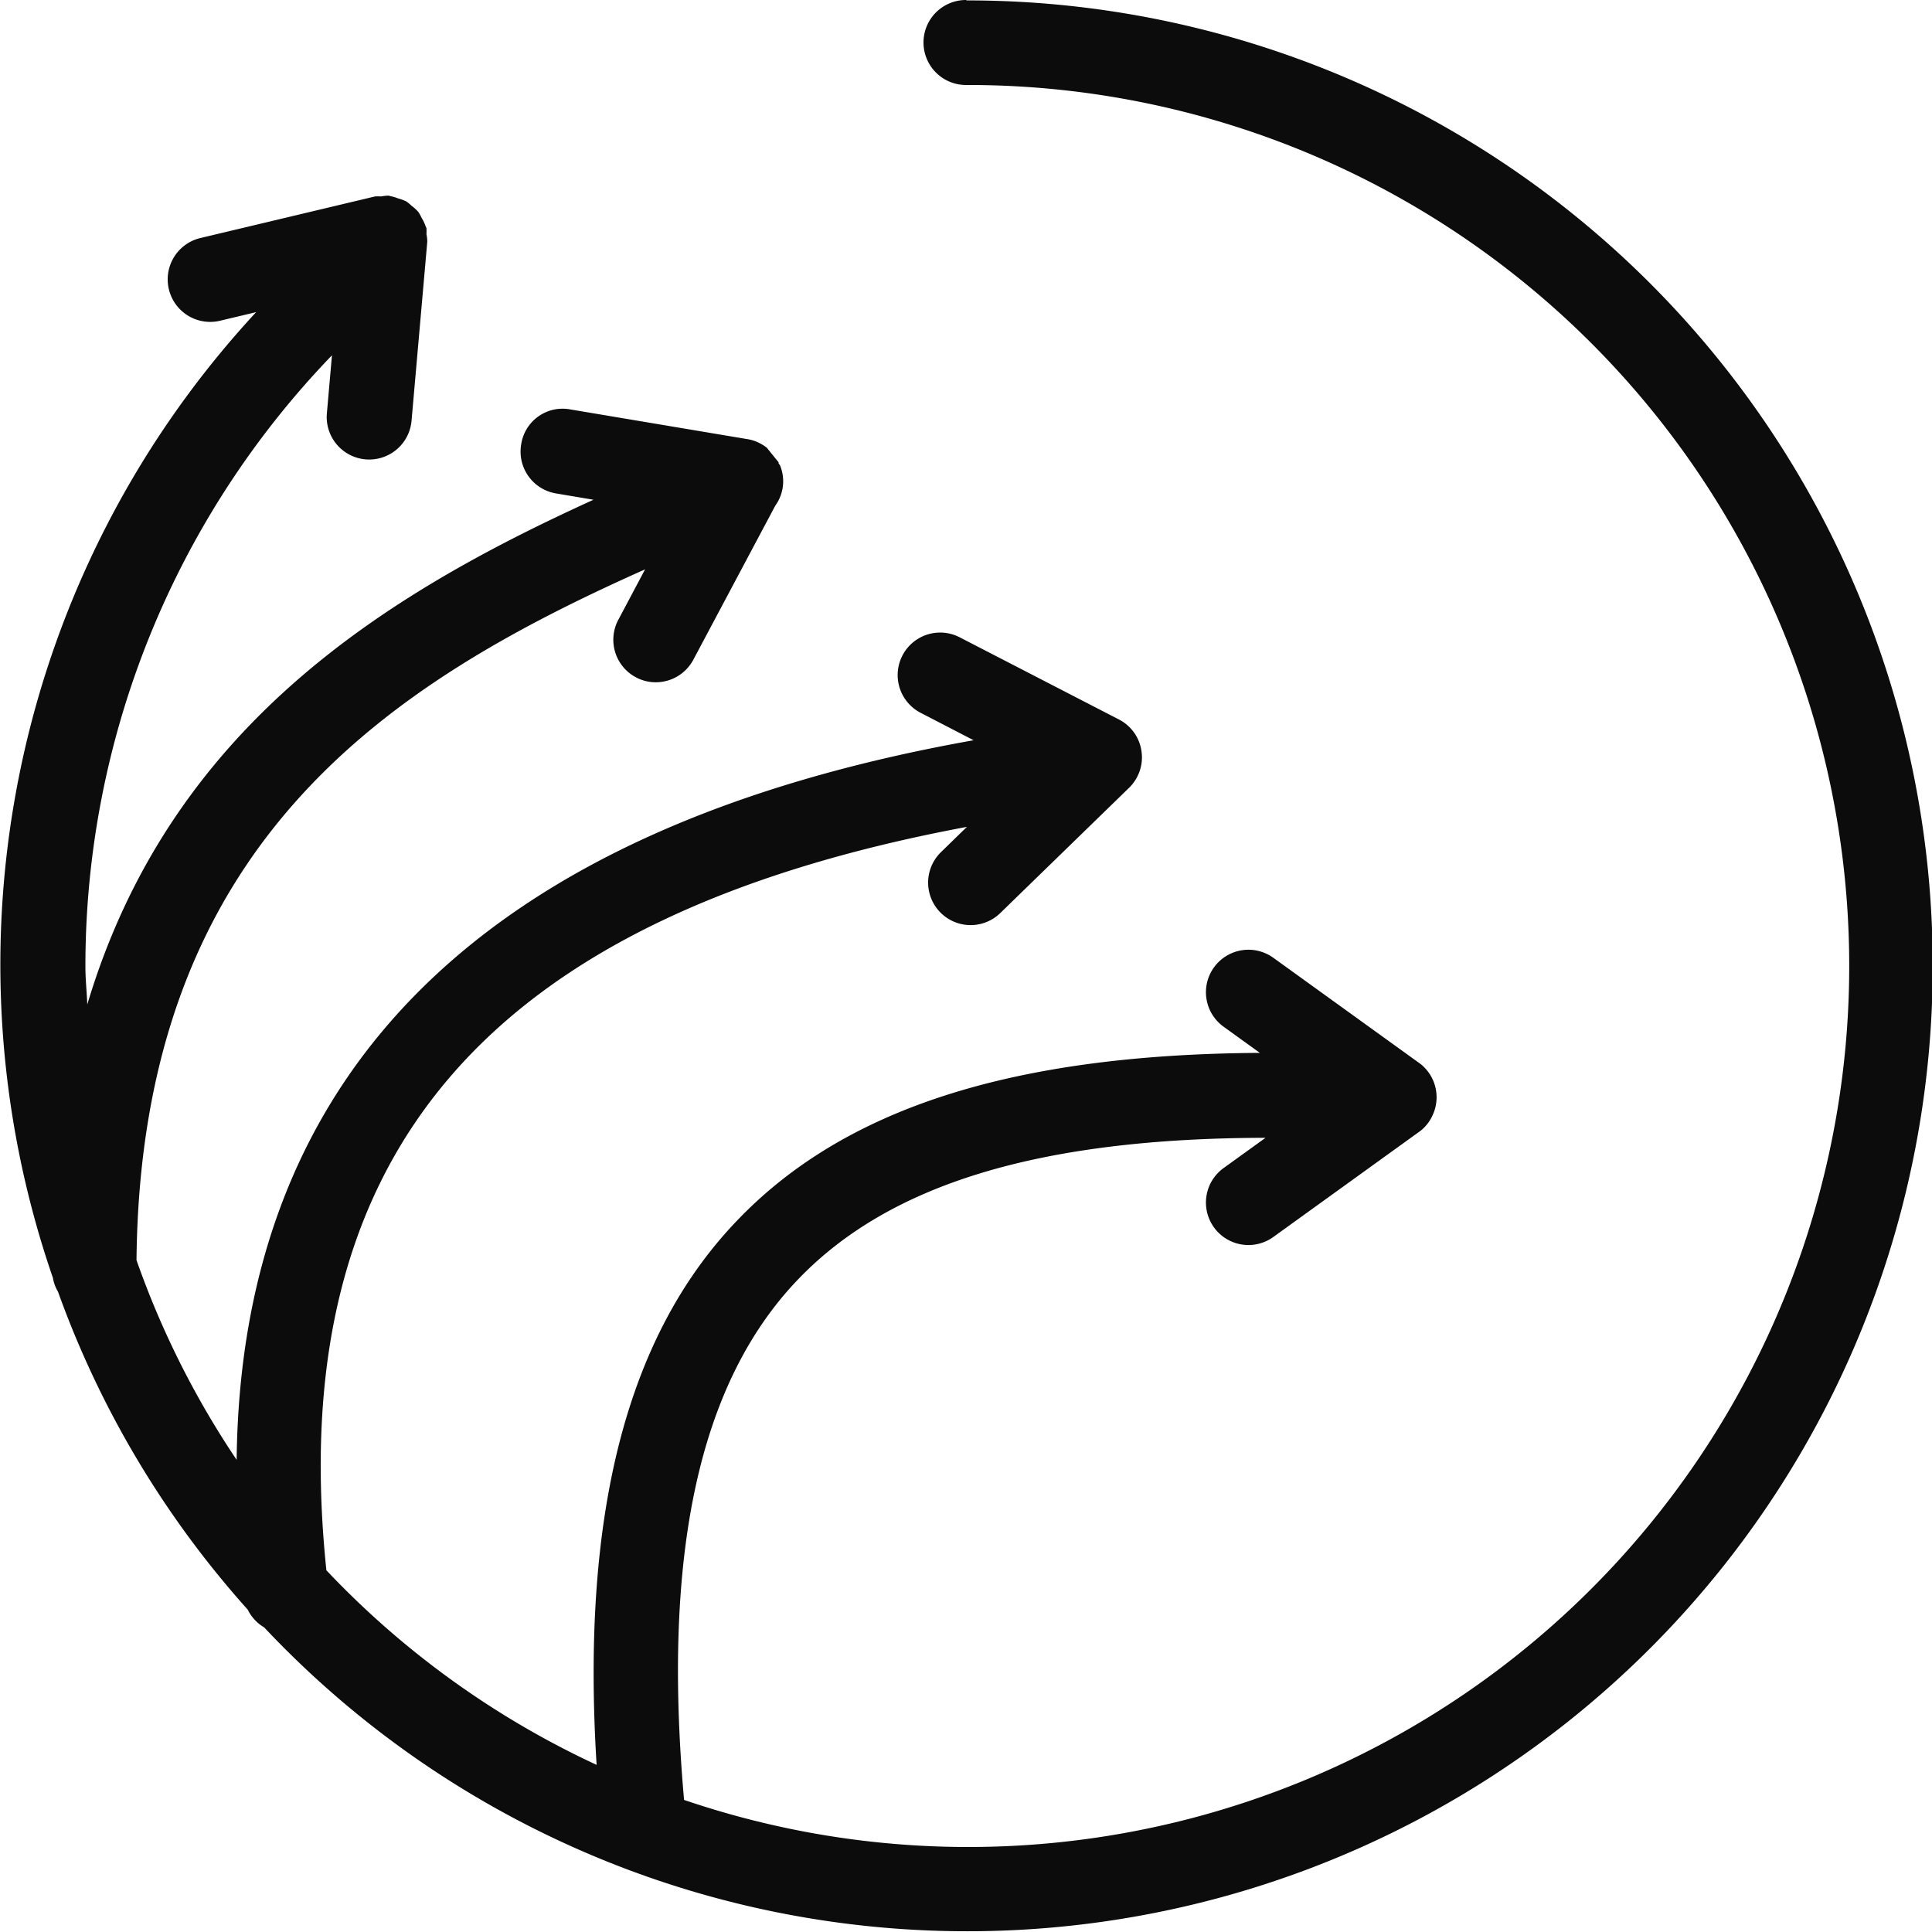 <svg xmlns="http://www.w3.org/2000/svg" width="23.594" height="23.594" viewBox="0 0 23.594 23.594">
  <g id="Group_2363" data-name="Group 2363" transform="translate(-392 -396.117)">
    <path id="Path_857" data-name="Path 857" d="M597.371,613.34a.519.519,0,0,0,0,1.038,10.759,10.759,0,1,1-3.443,20.943c-.267-3.006.183-5.086,1.38-6.344,1.116-1.174,2.949-1.736,5.721-1.742l-.51.368a.519.519,0,1,0,.607.842l1.769-1.276a.437.437,0,0,0,.073-.061.5.5,0,0,0,.1-.146.519.519,0,0,0-.1-.587.439.439,0,0,0-.073-.061l-1.769-1.276a.519.519,0,1,0-.607.842l.441.318c-3.039.019-5.092.684-6.4,2.064-1.339,1.407-1.89,3.588-1.7,6.631a10.793,10.793,0,0,1-3.3-2.376c-.529-5.073,1.963-7.985,7.822-9.079l-.316.308a.519.519,0,1,0,.723.745l1.564-1.521a.455.455,0,0,0,.064-.072.5.5,0,0,0,.08-.158.511.511,0,0,0,.017-.226.514.514,0,0,0-.2-.34.49.49,0,0,0-.082-.051l-1.938-1a.519.519,0,1,0-.477.922l.647.335c-5.931,1.055-8.948,4.007-9,8.788a10.756,10.756,0,0,1-1.223-2.439c.051-5.11,3.092-7.044,6.211-8.436l-.328.618a.519.519,0,0,0,.215.7.512.512,0,0,0,.243.061.52.52,0,0,0,.459-.275l1-1.88a.51.51,0,0,0,.06-.491.242.242,0,0,0-.019-.027.09.09,0,0,0,0-.014,14.567,14.567,0,0,1-.118-.146c-.01-.008-.014-.021-.024-.03a.532.532,0,0,0-.157-.086.489.489,0,0,0-.093-.022l-2.151-.361a.511.511,0,0,0-.6.426.518.518,0,0,0,.426.6l.457.077c-2.558,1.164-5.169,2.776-6.182,6.164-.006-.155-.023-.307-.023-.463a10.749,10.749,0,0,1,3.011-7.465l-.062.707a.519.519,0,1,0,1.034.091l.192-2.185a.455.455,0,0,0-.01-.092.668.668,0,0,0,0-.074c0-.006-.006-.01-.008-.016a.5.5,0,0,0-.052-.111.545.545,0,0,0-.038-.069.493.493,0,0,0-.084-.077.525.525,0,0,0-.064-.053.59.59,0,0,0-.1-.037.571.571,0,0,0-.095-.028c-.008,0-.013-.006-.021-.006a.6.6,0,0,0-.093.01.523.523,0,0,0-.073,0l-2.133.508a.519.519,0,1,0,.24,1.01l.441-.105a11.724,11.724,0,0,0-2.482,11.793.489.489,0,0,0,.062.169,11.778,11.778,0,0,0,2.318,3.884.51.51,0,0,0,.2.216,11.79,11.79,0,1,0,8.58-19.869Z" transform="translate(-193.574 -217.223)" fill="#0c0c0d"/>
  </g>
</svg>
